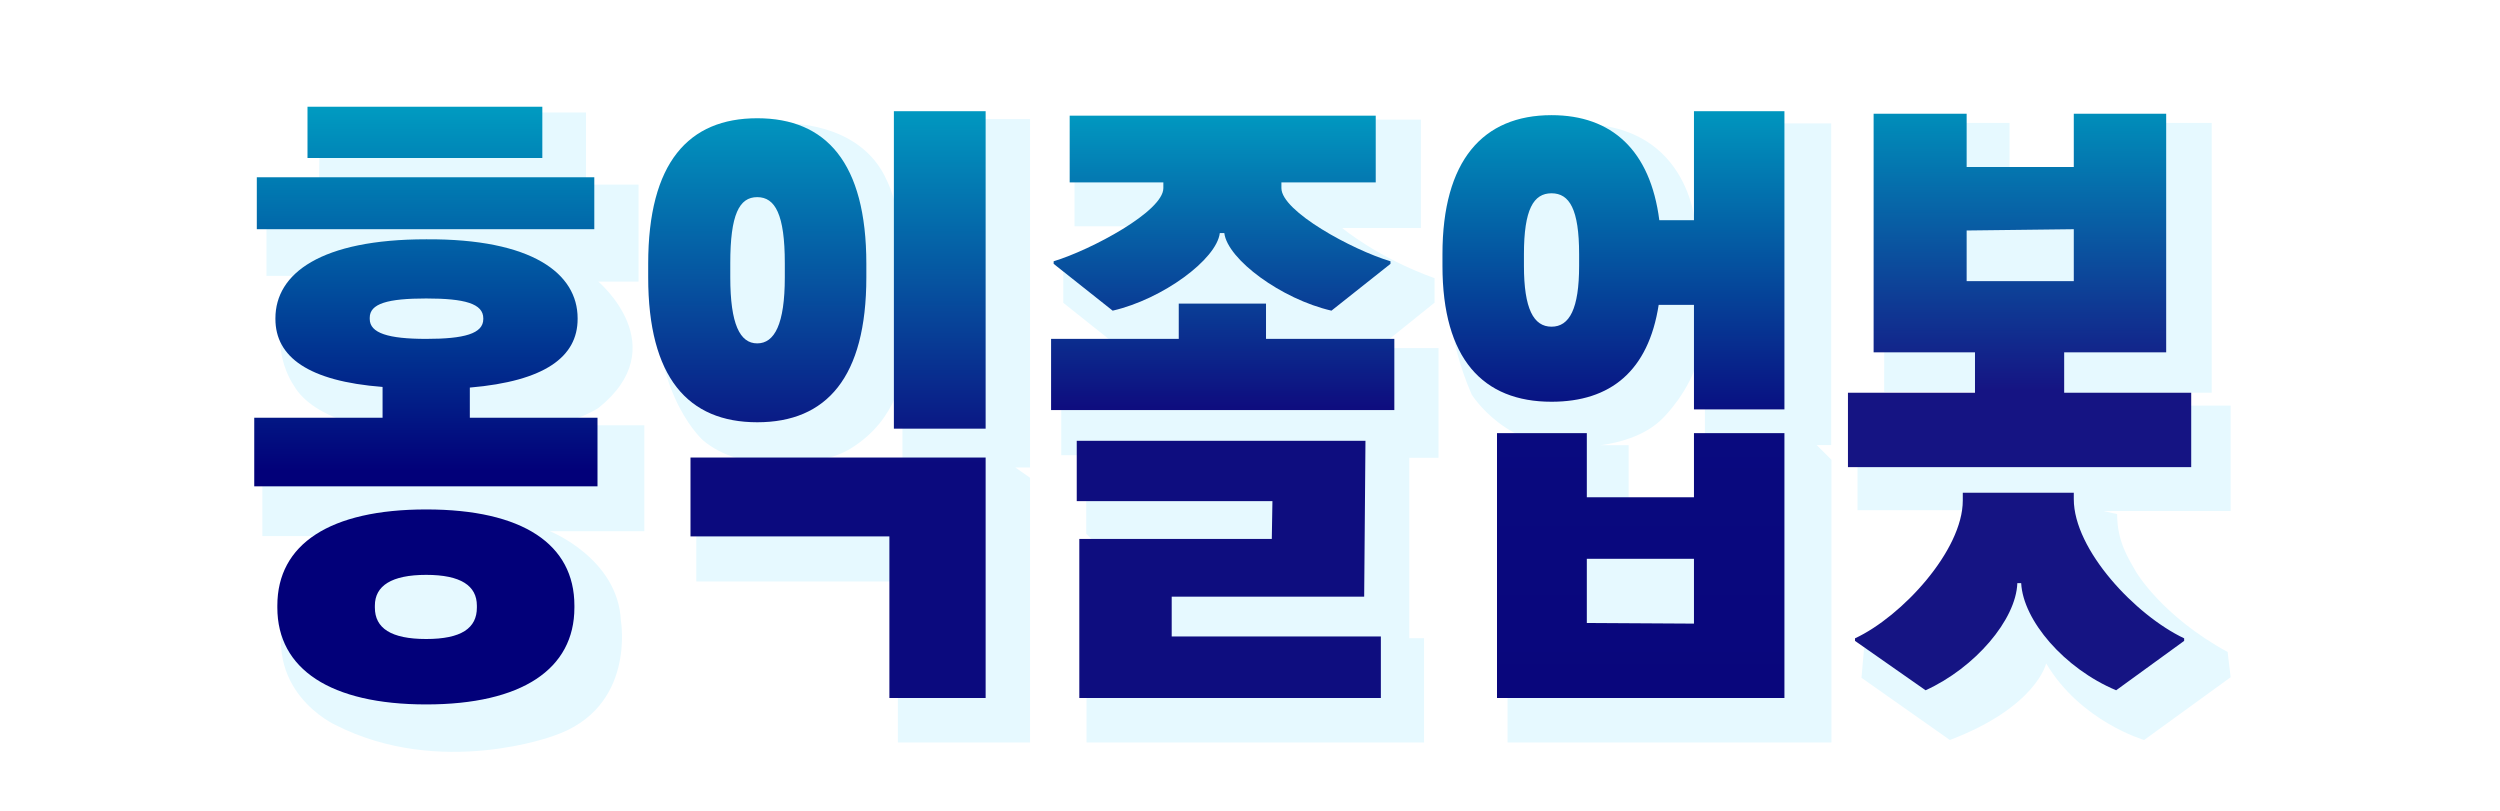 <svg width="188" height="61" viewBox="0 0 188 61" fill="none" xmlns="http://www.w3.org/2000/svg">
<g filter="url(#filter0_d_245_2981)">
<path d="M22.053 6.458H42.066V11.882H46.019V19.178H42.992C42.992 19.178 48.798 24.056 42.992 28.686C42.992 28.686 40.644 30.23 37.804 29.982H46.453V37.947H39.351C39.351 37.947 44.472 39.986 44.691 44.677C44.691 44.677 45.836 51.224 39.66 53.324C39.66 53.324 31.136 56.536 23.23 52.52C23.23 52.52 17.485 49.928 19.585 43.446C19.585 43.446 20.081 40.044 24.217 38.31H17.73V30.23H26.314C26.314 30.23 21.618 29.674 20.074 26.957C20.074 26.957 17.109 22.757 21.371 18.744H18.038V11.879H21.991L22.053 6.455V6.458Z" fill="#E6F9FF"/>
<path d="M56.942 7.278C56.942 7.278 62.694 7.027 64.691 11.574C64.691 11.574 65.392 12.873 66.042 16.371V6.956H75.46V33.153H74.35L75.46 33.928V53.832H65.521V41.728H50.361V33.153H65.862V25.822C65.862 25.822 65.646 29.468 61.976 31.725C61.397 32.082 60.76 32.326 60.098 32.471C58.181 32.886 53.742 33.5 50.895 31.137C50.895 31.137 47.27 28.005 47.341 20.477C47.341 20.477 47.264 12.85 50.776 9.561C50.776 9.561 53.015 7.3 56.942 7.281V7.278Z" fill="#E6F9FF"/>
<path d="M79.041 6.995H104.854V15.146H98.935C98.935 15.146 101.554 17.358 105.88 18.921V20.76L101.634 24.175H106.176V32.426H103.979V45.995H105.089V53.832H79.707V39.417H80.968L79.684 38.134V32.233H77.806V24.227H82.299L77.96 20.773V18.201C77.96 18.201 80.8 17.931 85.255 15.014H78.803V6.995H79.034H79.041Z" fill="#E6F9FF"/>
<path d="M116.675 7.323C116.675 7.323 111.355 6.689 108.672 12.011C108.672 12.011 104.774 18.738 108.672 27.67C108.672 27.67 111.294 31.921 116.672 31.587C116.672 31.587 120.808 31.732 123.053 29.439C123.053 29.439 125.157 27.384 125.73 24.805H126.209V31.606H127.116L126.235 32.487V36.365H120.474V31.477H111.368V53.832H135.724V32.574L134.62 31.471H135.707V7.278H125.99V15.378H125.546C125.546 15.378 125.344 7.278 116.678 7.323H116.675Z" fill="#E6F9FF"/>
<path d="M139.709 7.246H149.117V11.394H154.659V7.246H164.322V27.535H156.573V28.503H165.744V36.426H157.059L156.194 36.439L157.207 36.661C157.21 38.748 158.066 40.005 158.619 40.983C158.619 40.983 160.533 44.307 165.519 47.031L165.744 48.928L159.237 53.648C159.237 53.648 154.466 52.262 151.871 47.886C151.871 47.886 151.153 51.166 144.63 53.648L137.985 48.97L138.178 46.735C138.178 46.735 143.385 44.764 145.885 39.381C145.885 39.381 146.245 38.558 146.267 36.658L147.406 36.375L146.168 36.368H137.686V28.416H147.258V27.468H139.689L139.706 7.246H139.709Z" fill="#E6F9FF"/>
</g>
<path d="M19.119 31.413H28.769V29.098C23.172 28.664 20.711 26.831 20.711 23.985V23.937C20.711 20.561 24.137 17.995 32.05 17.995C40.011 17.947 43.437 20.561 43.437 23.937V23.985C43.437 26.831 40.976 28.664 35.331 29.146V31.413H44.932V36.574H19.119V31.413ZM19.312 13.329H44.691V17.236H19.312V13.329ZM20.856 45.69V45.545C20.856 40.915 24.812 38.31 32.05 38.31C39.287 38.31 43.195 40.915 43.195 45.545V45.69C43.195 50.32 39.239 52.973 32.05 52.973C24.861 52.973 20.856 50.32 20.856 45.69ZM23.124 8.024H40.783V11.882H23.124V8.024ZM36.344 23.989V23.941C36.344 22.831 34.945 22.445 32.05 22.445C29.155 22.445 27.804 22.831 27.804 23.892V23.989C27.804 25.05 29.203 25.484 32.05 25.484C34.897 25.484 36.344 25.098 36.344 23.989ZM35.861 45.69V45.545C35.861 44.05 34.655 43.23 32.05 43.23C29.444 43.23 28.19 44.05 28.19 45.545V45.69C28.19 47.233 29.396 48.053 32.05 48.053C34.703 48.053 35.861 47.233 35.861 45.69Z" fill="url(#paint0_linear_245_2981)"/>
<path d="M48.744 20.854V19.841C48.744 12.22 51.784 8.892 56.946 8.892C62.109 8.892 65.149 12.22 65.149 19.841V20.854C65.149 28.378 62.157 31.754 56.946 31.754C51.736 31.754 48.744 28.378 48.744 20.854ZM74.12 52.491H66.882V40.336H51.925V34.404H74.12V52.491ZM59.018 20.854V19.793C59.018 16.127 58.294 14.825 56.943 14.825C55.592 14.825 54.917 16.127 54.917 19.793V20.854C54.917 24.375 55.641 25.822 56.943 25.822C58.246 25.822 59.018 24.375 59.018 20.854ZM67.22 8.361H74.12V32.236H67.22V8.361Z" fill="url(#paint1_linear_245_2981)"/>
<path d="M79.041 25.484H88.642V22.831H95.204V25.484H104.854V30.838H79.041V25.484ZM104.565 19.841L100.126 23.362C96.362 22.494 92.309 19.503 92.068 17.526H91.73C91.489 19.503 87.436 22.494 83.673 23.362L79.234 19.841V19.648C82.081 18.78 87.484 15.886 87.484 14.149V13.715H80.44V8.699H103.455V13.715H96.362V14.149C96.362 15.886 101.67 18.78 104.565 19.648V19.841ZM81.164 40.529H95.639L95.687 37.683H80.971V33.15H102.683L102.586 44.87H88.112V47.861H103.841V52.491H81.164V40.529Z" fill="url(#paint2_linear_245_2981)"/>
<path d="M108.473 19.985V19.117C108.473 12.075 111.512 8.66 116.675 8.66C121.21 8.66 124.105 11.304 124.781 16.561H127.386V8.361H134.189V30.789H127.386V22.928H124.732C123.96 27.895 121.114 30.211 116.675 30.211C111.512 30.211 108.473 26.979 108.473 19.985ZM112.574 32.571H119.329V37.394H127.386V32.571H134.189V52.491H112.574V32.571ZM118.75 19.985V19.117C118.75 15.741 118.026 14.535 116.675 14.535C115.324 14.535 114.6 15.741 114.6 19.117V19.985C114.6 23.217 115.324 24.567 116.675 24.567C118.026 24.567 118.75 23.217 118.75 19.985ZM127.386 46.896V42.024H119.329V46.848L127.386 46.896Z" fill="url(#paint3_linear_245_2981)"/>
<path d="M140.896 8.554H147.892V12.558H155.949V8.554H162.897V26.497H155.226V29.535H164.779V35.13H138.966V29.535H148.519V26.497H140.896V8.554ZM164.248 48.195L159.134 51.909C155.226 50.269 152.138 46.651 151.993 43.854H151.703C151.607 46.603 148.519 50.221 144.804 51.909L139.497 48.195V48.002C143.019 46.362 147.602 41.394 147.602 37.632V37.053H155.949V37.535C155.949 41.346 160.581 46.266 164.248 48.002V48.195ZM155.949 21.143V17.236L147.892 17.333V21.143H155.949Z" fill="url(#paint4_linear_245_2981)"/>
<defs>
<filter id="filter0_d_245_2981" x="17.73" y="6.455" width="151.015" height="51.085" filterUnits="userSpaceOnUse" color-interpolation-filters="sRGB">
<feFlood flood-opacity="0" result="BackgroundImageFix"/>
<feColorMatrix in="SourceAlpha" type="matrix" values="0 0 0 0 0 0 0 0 0 0 0 0 0 0 0 0 0 0 127 0" result="hardAlpha"/>
<feOffset dx="2" dy="2"/>
<feGaussianBlur stdDeviation="0.5"/>
<feComposite in2="hardAlpha" operator="out"/>
<feColorMatrix type="matrix" values="0 0 0 0 0.056 0 0 0 0 0.055 0 0 0 0 0.129 0 0 0 0.7 0"/>
<feBlend mode="normal" in2="BackgroundImageFix" result="effect1_dropShadow_245_2981"/>
<feBlend mode="normal" in="SourceGraphic" in2="effect1_dropShadow_245_2981" result="shape"/>
</filter>
<linearGradient id="paint0_linear_245_2981" x1="32.024" y1="8.024" x2="32.024" y2="52.973" gradientUnits="userSpaceOnUse">
<stop stop-color="#009BC1"/>
<stop offset="0.61" stop-color="#020079"/>
</linearGradient>
<linearGradient id="paint1_linear_245_2981" x1="61.43" y1="8.361" x2="61.43" y2="52.491" gradientUnits="userSpaceOnUse">
<stop stop-color="#0198C0"/>
<stop offset="0.6" stop-color="#0B0A7E"/>
</linearGradient>
<linearGradient id="paint2_linear_245_2981" x1="91.949" y1="8.699" x2="91.949" y2="52.491" gradientUnits="userSpaceOnUse">
<stop stop-color="#0198C0"/>
<stop offset="0.5" stop-color="#0E0D7F"/>
</linearGradient>
<linearGradient id="paint3_linear_245_2981" x1="121.333" y1="8.361" x2="121.333" y2="52.491" gradientUnits="userSpaceOnUse">
<stop stop-color="#0096BE"/>
<stop offset="0.53" stop-color="#090A7F"/>
<stop offset="1" stop-color="#09067C"/>
</linearGradient>
<linearGradient id="paint4_linear_245_2981" x1="151.871" y1="8.554" x2="151.871" y2="51.909" gradientUnits="userSpaceOnUse">
<stop stop-color="#008EBA"/>
<stop offset="0.48" stop-color="#151483"/>
</linearGradient>
</defs>
</svg>
